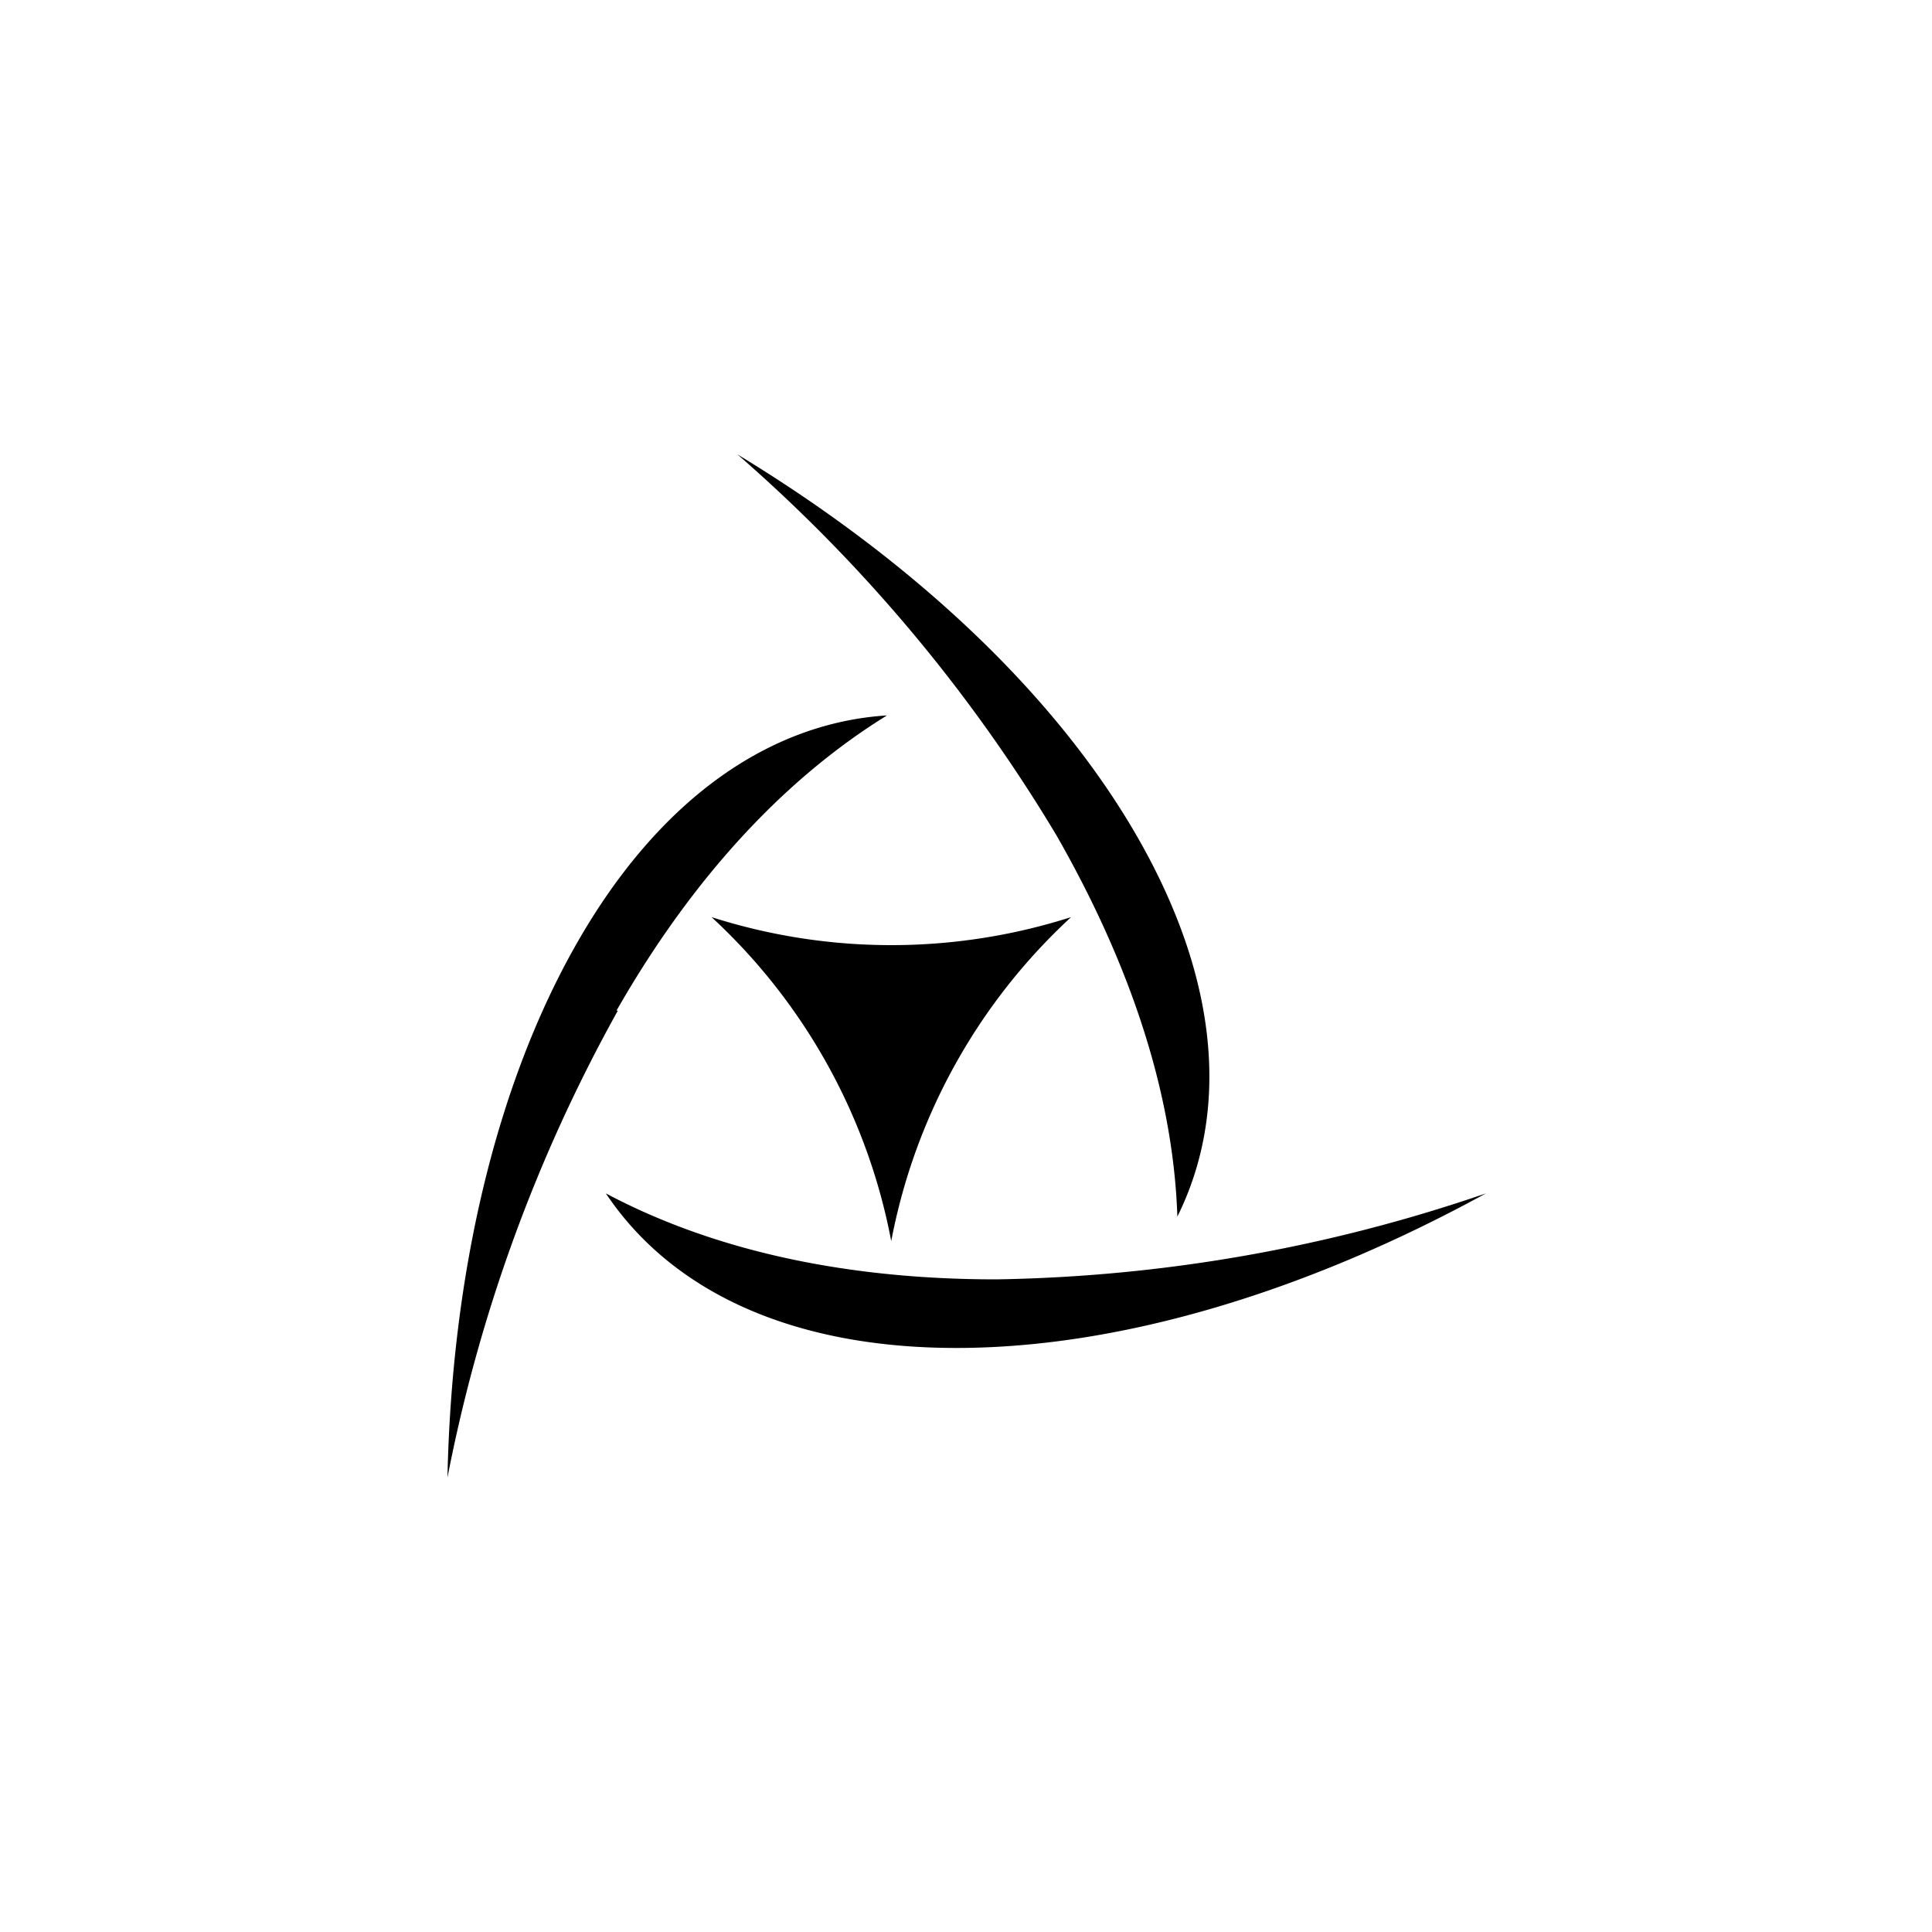 <svg id="图层_1" data-name="图层 1" xmlns="http://www.w3.org/2000/svg" viewBox="0 0 100 100"><title>logohunt03</title><path d="M31.91,52.31c4-7,8.79-12.06,14-15.28-6,.38-11.71,4.23-16,11.7s-6.53,17.33-6.75,27.75a81.73,81.73,0,0,1,8.82-24.17"/><path d="M51.57,66.22c-8.06,0-14.83-1.59-20.21-4.45,3.34,5,9.52,8,18.14,8s18.28-3,27.41-8a81.85,81.85,0,0,1-25.34,4.45"/><path d="M54.69,43.25c4,7,6.05,13.63,6.25,19.72,2.68-5.4,2.2-12.25-2.11-19.72S47.08,28.92,38.17,23.52A81.86,81.86,0,0,1,54.69,43.25"/><path d="M46.13,64.24a30.57,30.57,0,0,1,9.31-16.77,30.58,30.58,0,0,1-18.61,0,30.56,30.56,0,0,1,9.3,16.77"/></svg>